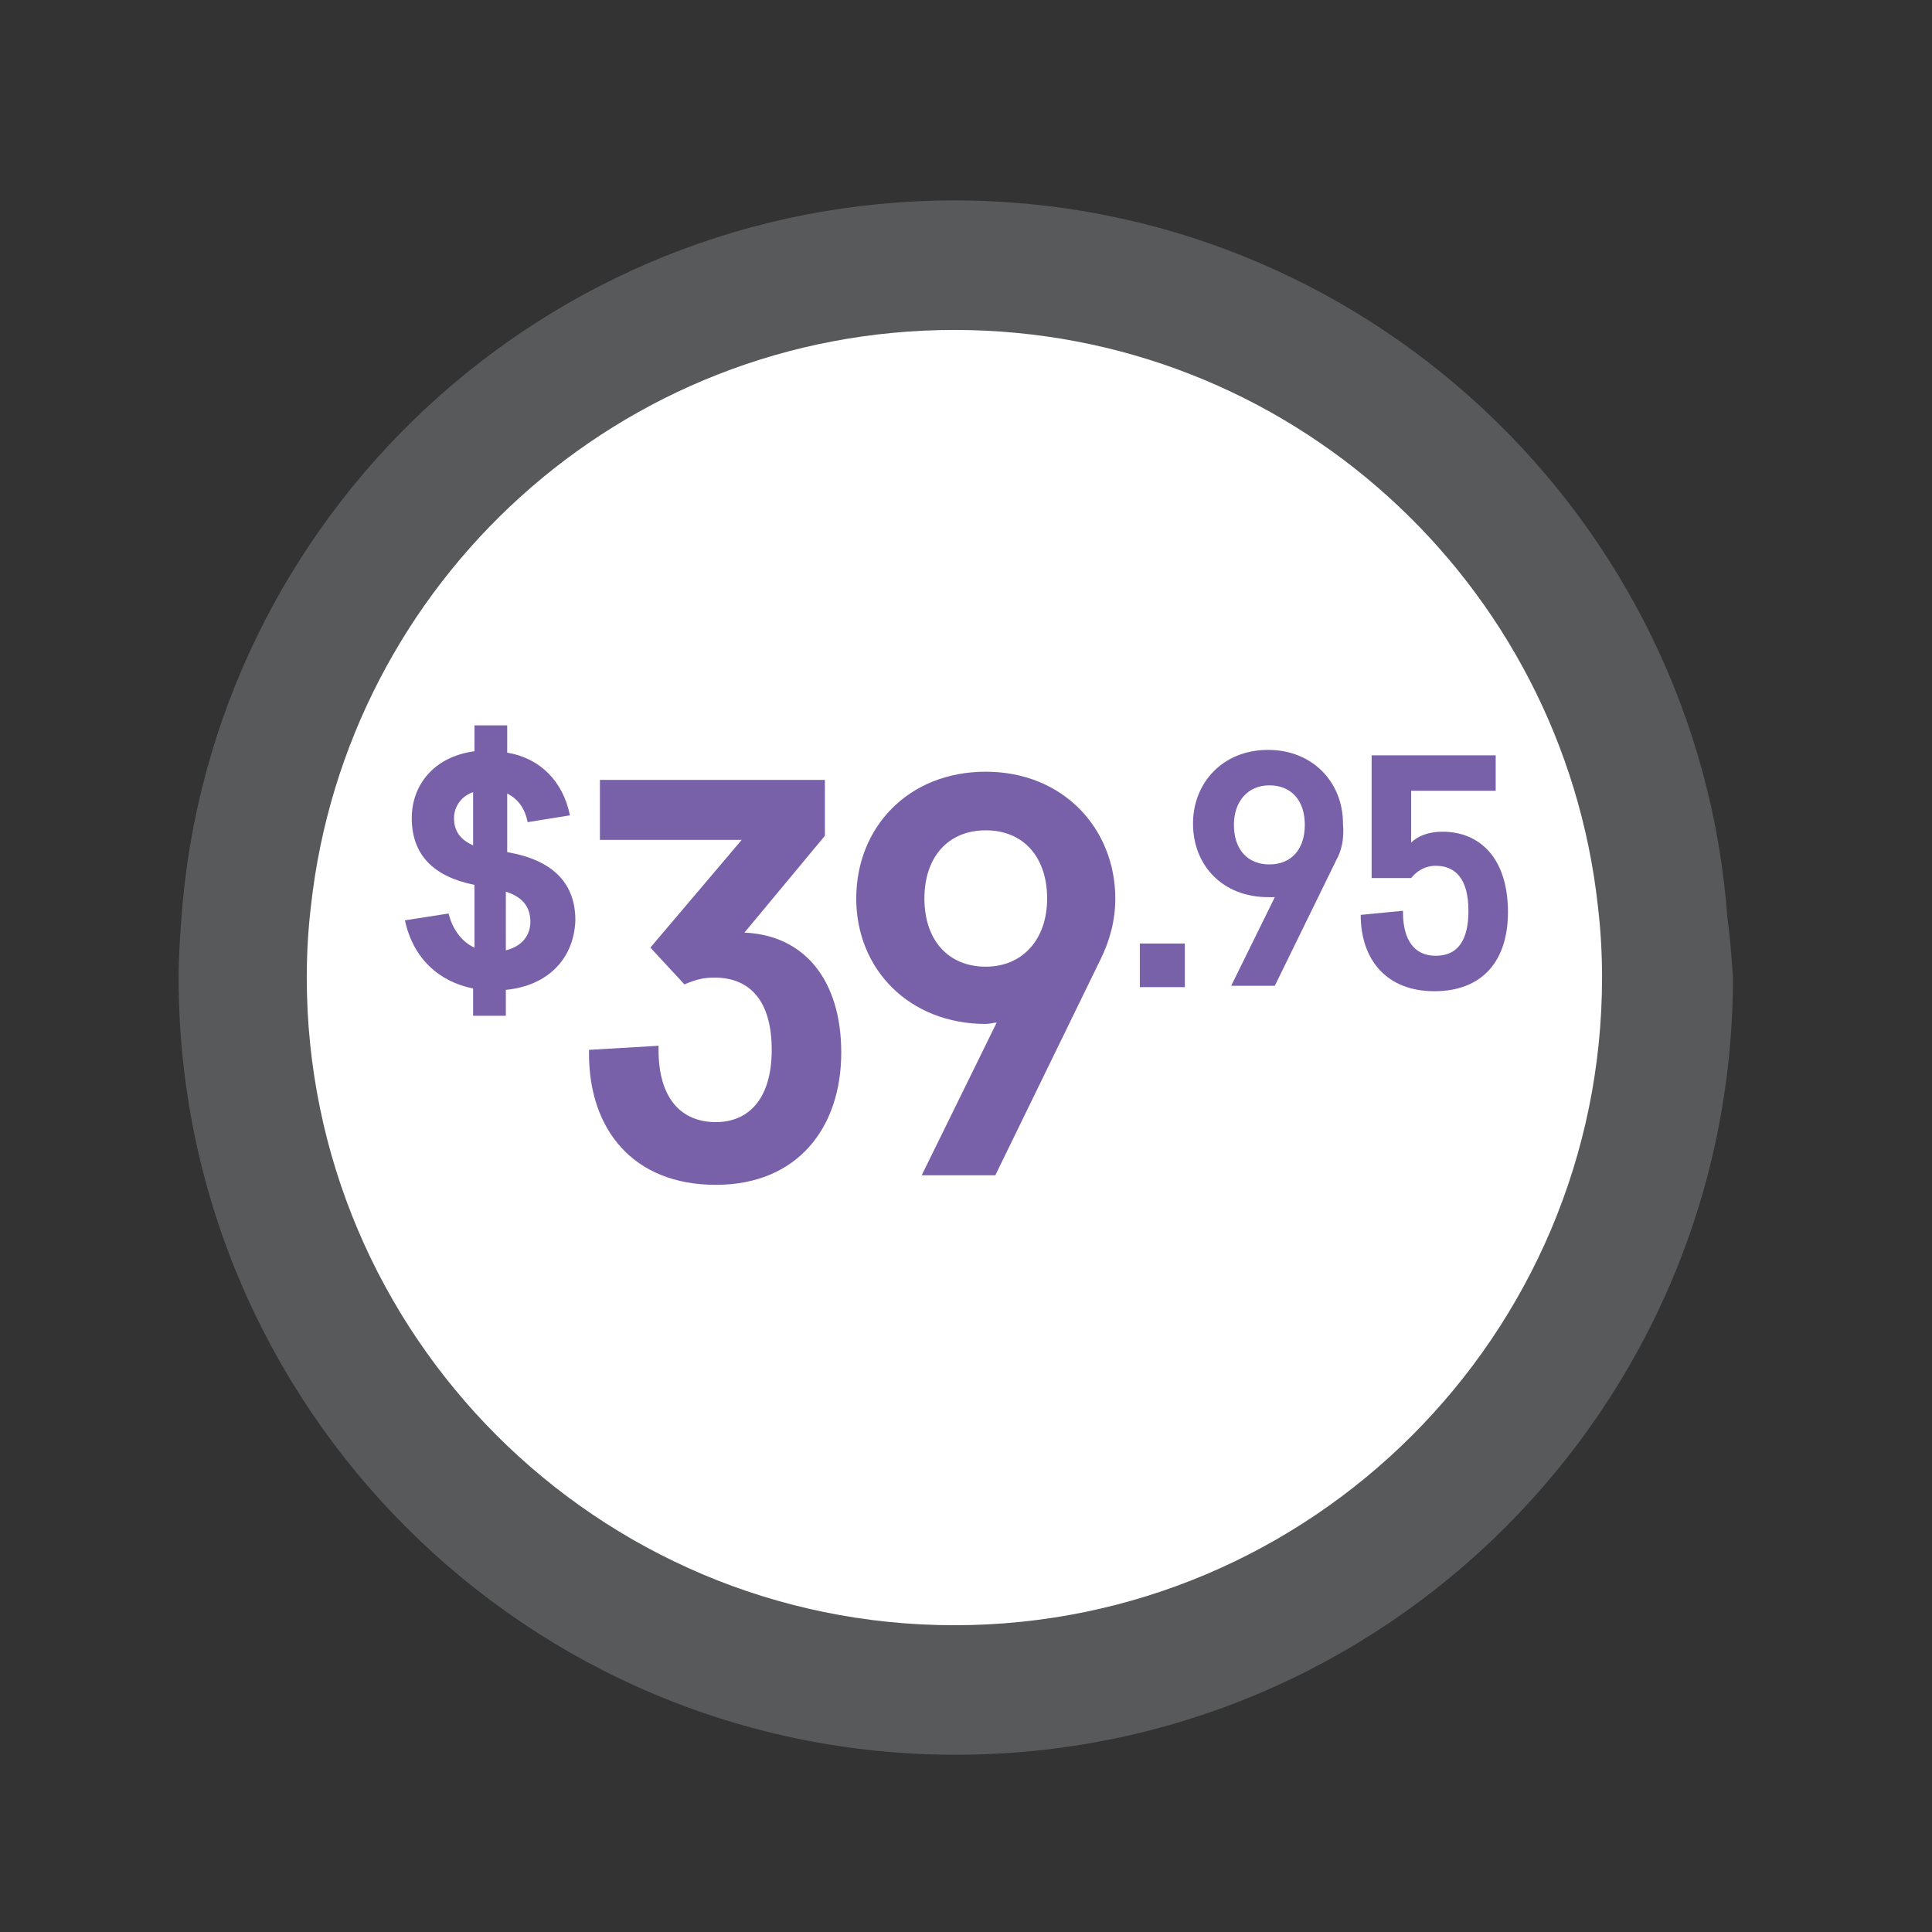 <?xml version="1.0" encoding="utf-8"?>
<!-- Generator: Adobe Illustrator 18.0.0, SVG Export Plug-In . SVG Version: 6.00 Build 0)  -->
<!DOCTYPE svg PUBLIC "-//W3C//DTD SVG 1.1//EN" "http://www.w3.org/Graphics/SVG/1.1/DTD/svg11.dtd">
<svg version="1.1" id="Layer_1" xmlns="http://www.w3.org/2000/svg" xmlns:xlink="http://www.w3.org/1999/xlink" x="0px" y="0px"
	 viewBox="0 0 141.7 141.7" enable-background="new 0 0 141.7 141.7" xml:space="preserve">
<rect x="0" y="0" width="141.7" height="141.7" fill="#333333" stroke="none"/>
<g>
	<path fill="#58595B" d="M126.7,67.4C124.6,38,100,14.7,70,14.7c-30,0-54.6,23.2-56.7,52.7c-0.1,1.4-0.2,2.8-0.2,4.3
		c0,31.5,25.5,57,57,57c31.5,0,57-25.5,57-57C127,70.2,126.9,68.8,126.7,67.4z M70,116.6c-24.8,0-44.9-20.1-44.9-44.9
		c0-1.7,0.1-3.3,0.3-4.9c2.4-22.5,21.5-40,44.6-40c23.1,0,42.1,17.5,44.6,40h0c0.2,1.6,0.3,3.2,0.3,4.9
		C114.9,96.5,94.8,116.6,70,116.6z"/>
	<path fill="#FFFFFF" d="M70,119.2c-26.2,0-47.5-21.3-47.5-47.5c0-1.8,0.1-3.5,0.3-5.2C25.4,42.7,45.5,24.2,70,24.2
		c24.5,0,44.6,18.5,47.2,42.3h0c0.2,1.7,0.3,3.4,0.3,5.2C117.5,97.9,96.2,119.2,70,119.2z"/>
	<path fill="#7961AA" d="M37.1,72.6v1.9h-2.4v-2c-2.5-0.5-4.4-2.2-5-5l3.2-0.5c0.3,1.2,1,2.1,1.9,2.5v-4.6c-3-0.6-4.6-2.2-4.6-4.9
		c0-2.4,1.6-4.5,4.6-4.9v-1.9h2.4v2c2.4,0.4,4.1,2.1,4.6,4.6l-3.1,0.5c-0.2-1-0.7-1.7-1.5-2.1v4.3c3.5,0.6,5,2.4,5,5
		C42.1,70.3,40.2,72.3,37.1,72.6z M34.7,62v-3.9c-0.9,0.3-1.4,1.1-1.4,1.9C33.3,61,33.8,61.6,34.7,62z M37.1,65.4v4.3
		c1.2-0.3,1.8-1.1,1.8-2.1C38.9,66.6,38.4,65.8,37.1,65.4z"/>
	<path fill="#7961AA" d="M50.2,72.2l-2.5-2.7l6.7-7.9H44v-4.4h16.5v4.1l-5.9,7.1c4.5,0.2,7.1,3.6,7.1,8.8c0,5.5-3.2,9.7-9.2,9.7
		c-6.1,0-9.3-4.1-9.3-9.6V77l5.1-0.3V77c0,3.6,1.7,5.3,4.2,5.3c2.4,0,4.1-1.7,4.1-5.3c0-3.6-1.6-5.3-4.2-5.3
		C51.5,71.7,50.9,71.9,50.2,72.2z"/>
	<path fill="#7961AA" d="M80.7,70.4L73,86.2h-5.4L73.1,75c-0.2,0-0.5,0.1-0.8,0.1c-5.6,0-9.5-4-9.5-9.2c0-5.2,3.8-9.3,9.5-9.3
		c5.7,0,9.5,4.2,9.5,9.3C81.8,67.5,81.4,69,80.7,70.4z M67.8,65.9c0,3,1.7,5,4.5,5c2.7,0,4.5-2,4.5-5c0-3-1.7-5-4.5-5
		C69.5,60.9,67.8,62.9,67.8,65.9z"/>
	<rect x="83.6" y="69.2" fill="#7961AA" width="3.3" height="3.2"/>
	<path fill="#7961AA" d="M98,63.1l-4.5,9.2h-3.2l3.2-6.5c-0.1,0-0.3,0-0.5,0c-3.3,0-5.5-2.3-5.5-5.4c0-3,2.2-5.4,5.5-5.4
		c3.3,0,5.5,2.4,5.5,5.4C98.6,61.5,98.4,62.4,98,63.1z M90.5,60.5c0,1.8,1,2.9,2.6,2.9c1.6,0,2.6-1.1,2.6-2.9c0-1.8-1-2.9-2.6-2.9
		C91.5,57.6,90.5,58.8,90.5,60.5z"/>
	<path fill="#7961AA" d="M102.9,66.8v0.1c0,2,0.8,3.2,2.4,3.2c1.6,0,2.4-1.1,2.4-3.3c0-2.4-1-3.3-2.4-3.3c-0.8,0-1.4,0.4-1.8,0.9
		h-2.9v-9h9.1V58h-6.2v3.8c0.5-0.5,1.3-0.8,2.3-0.8c2.7,0,4.8,1.9,4.8,5.9c0,3.6-1.9,5.8-5.4,5.8c-3.5,0-5.4-2.3-5.4-5.6L102.9,66.8
		z"/>
</g>
</svg>
